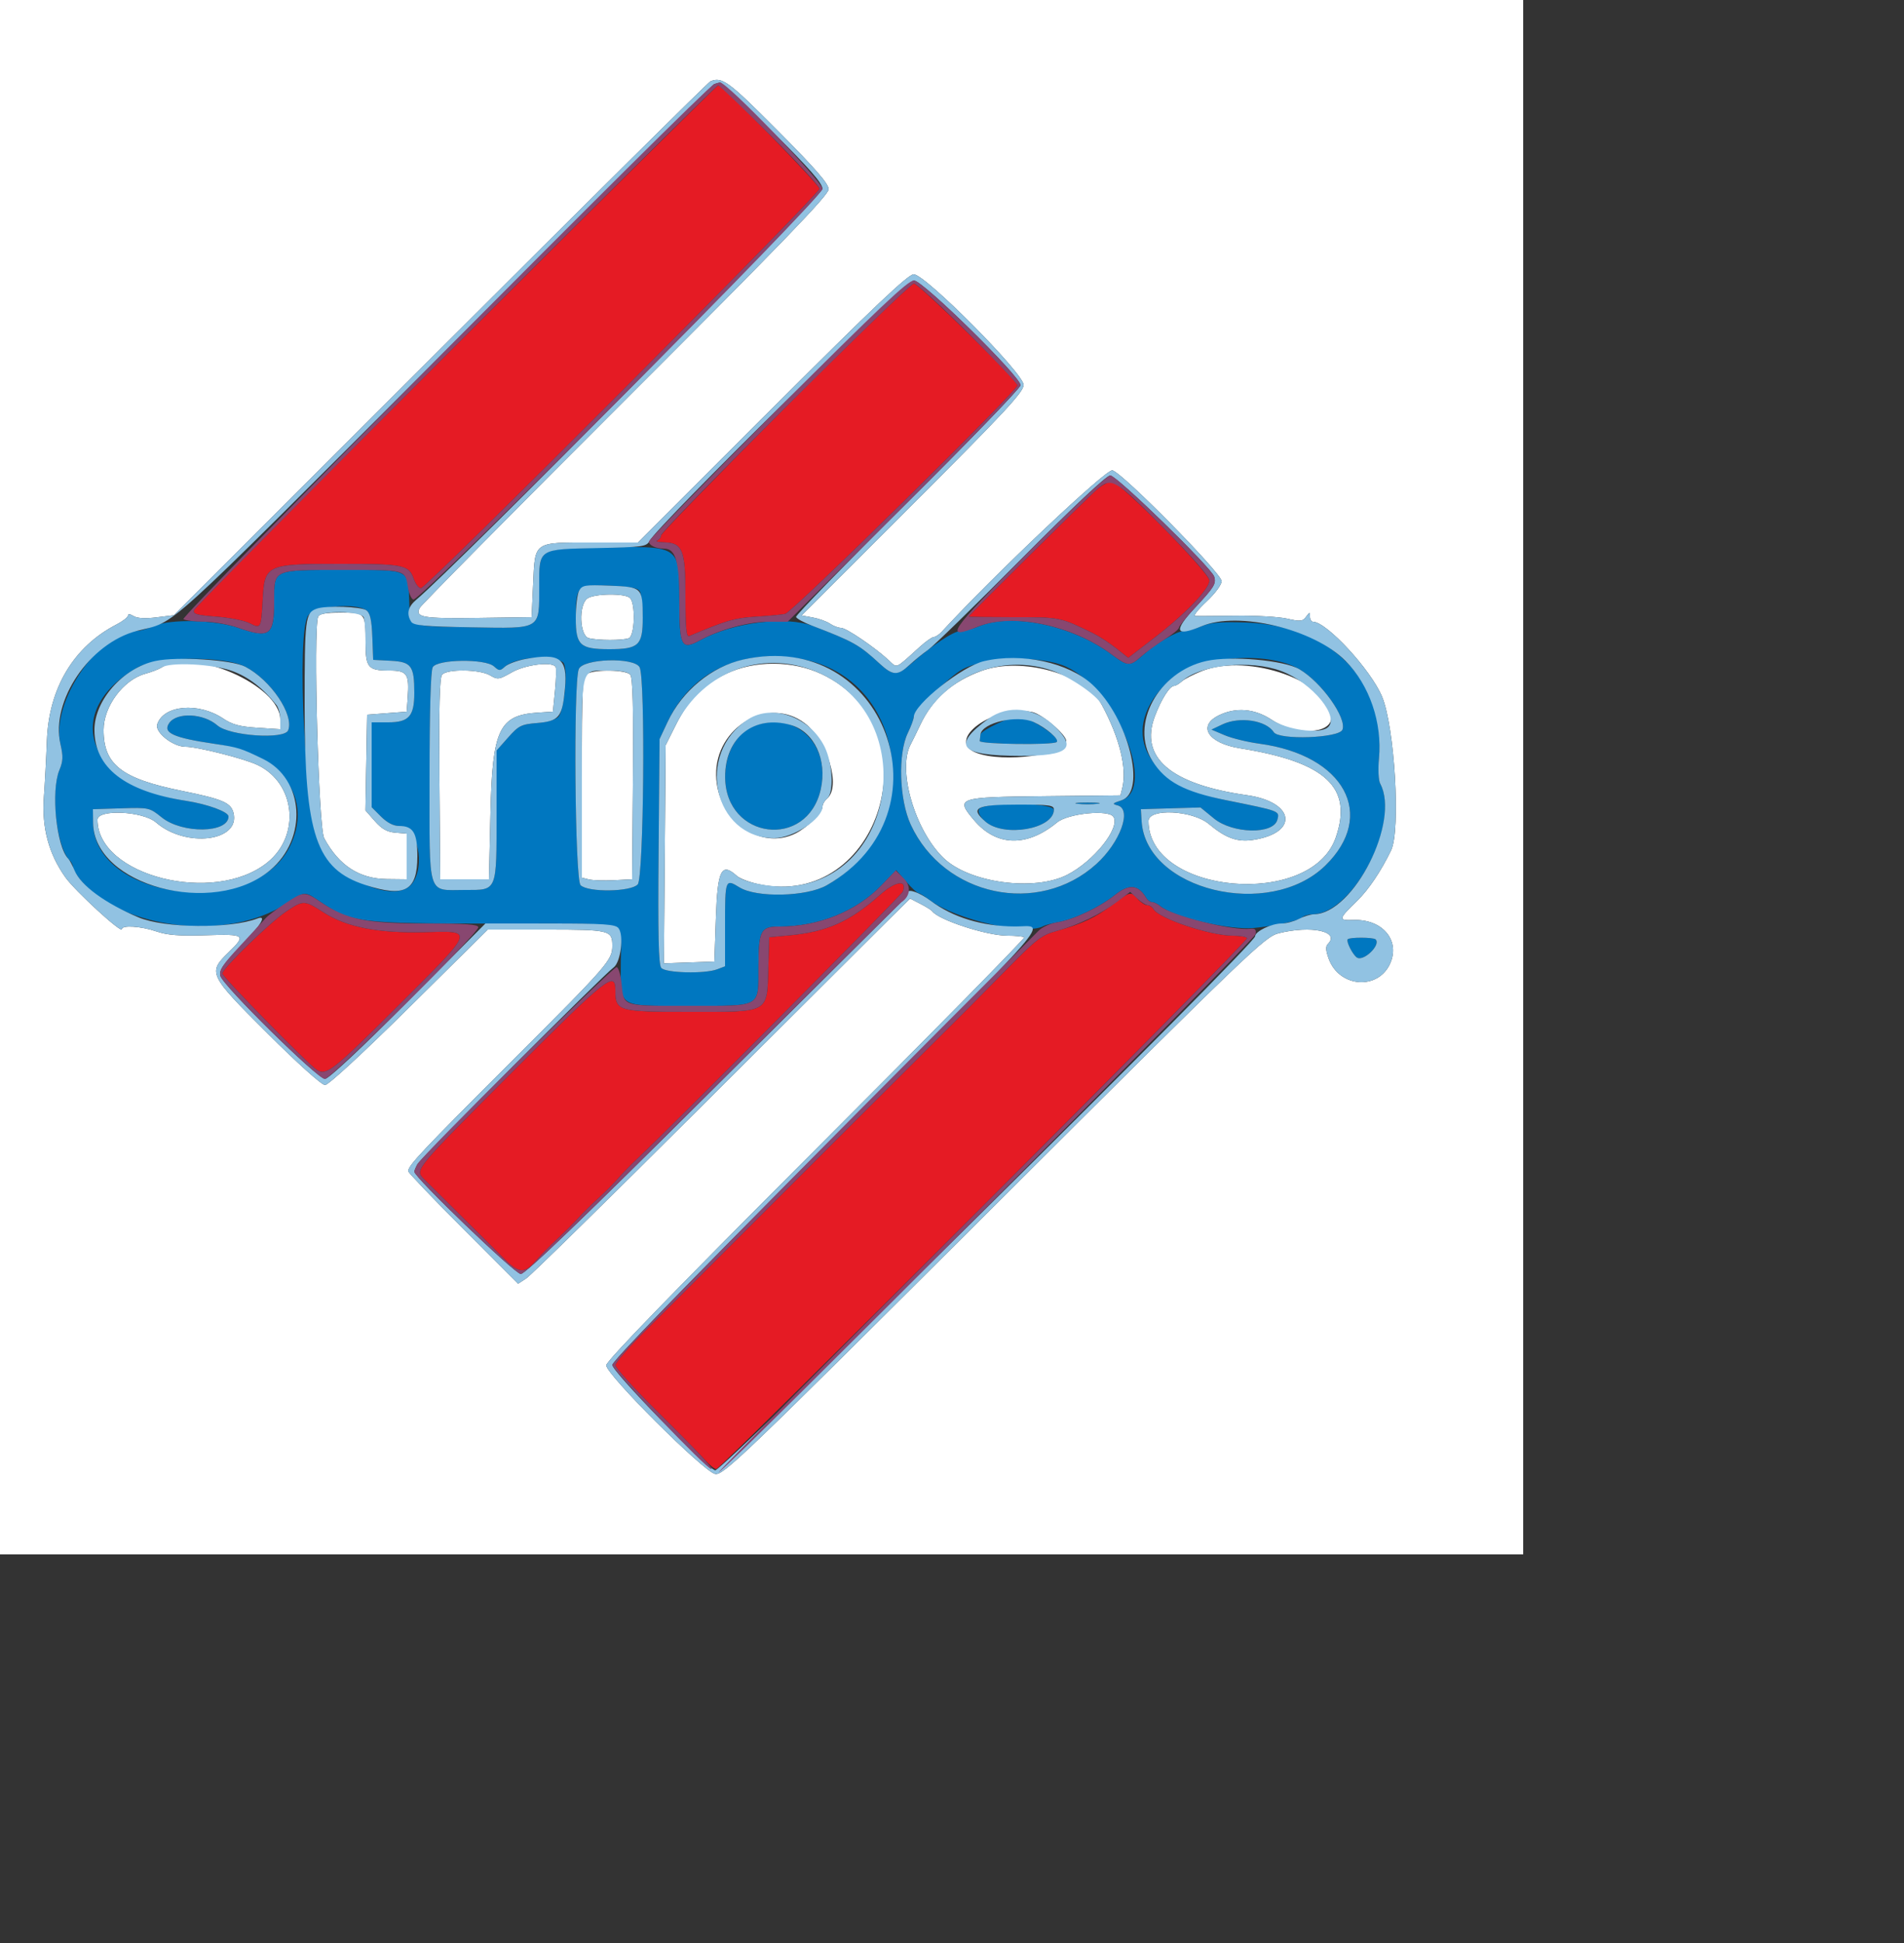 <svg id="svg" version="1.1" width="500" height="510" xmlns="http://www.w3.org/2000/svg" xmlns:xlink="http://www.w3.org/1999/xlink" style="display: block;"><rect width="100%" height="100%" fill="#333333" stroke="none"/><g id="svgg"><path id="path0" d="M0.000 204.000 L 0.000 408.000 200.000 408.000 L 400.000 408.000 400.000 204.000 L 400.000 0.000 200.000 0.000 L 0.000 0.000 0.000 204.000 M204.193 34.268 C 214.137 44.258,217.600 48.237,217.600 49.674 C 217.600 51.171,205.514 63.684,164.347 104.806 C 135.059 134.063,110.721 158.676,110.265 159.502 C 108.856 162.050,110.880 162.406,125.600 162.198 L 139.600 162.000 140.000 153.333 C 140.523 142.006,139.964 142.400,155.515 142.400 L 167.523 142.400 202.782 107.200 C 229.568 80.459,238.500 72.000,239.952 72.000 C 242.935 72.000,268.800 98.025,268.800 101.026 C 268.800 102.868,263.925 108.113,239.647 132.392 L 210.493 161.545 213.447 162.086 C 215.071 162.384,217.110 163.116,217.978 163.714 C 218.846 164.311,220.137 164.800,220.848 164.800 C 222.191 164.800,229.705 169.890,233.354 173.273 C 235.706 175.452,234.910 175.789,241.529 169.804 C 243.108 168.376,244.770 167.206,245.222 167.204 C 245.674 167.202,246.624 166.570,247.333 165.800 C 261.084 150.860,290.501 123.052,292.122 123.460 C 294.814 124.138,320.800 150.492,320.800 152.544 C 320.800 153.474,319.088 155.782,316.834 157.891 C 314.653 159.931,313.303 161.637,313.834 161.683 C 314.365 161.728,319.120 161.702,324.400 161.625 C 329.680 161.548,335.791 161.890,337.979 162.386 C 341.484 163.180,342.080 163.121,342.979 161.891 C 343.921 160.603,344.000 160.599,344.000 161.847 C 344.000 162.591,344.358 163.200,344.796 163.200 C 348.342 163.200,359.934 175.741,362.912 182.800 C 366.241 190.690,367.855 217.914,365.307 223.200 C 362.694 228.620,359.403 233.520,356.440 236.400 C 351.415 241.284,351.342 241.638,355.395 241.485 C 362.842 241.203,367.597 246.575,365.201 252.564 C 362.231 259.987,351.720 259.375,348.915 251.616 C 348.132 249.451,348.079 248.401,348.719 247.761 C 352.001 244.479,344.347 242.823,335.778 244.960 C 332.156 245.864,328.257 249.601,261.014 316.624 C 194.382 383.037,189.932 387.306,187.784 386.877 C 184.782 386.276,159.200 360.754,159.200 358.360 C 159.200 357.260,177.282 338.636,214.306 301.601 C 244.615 271.284,269.215 246.282,268.973 246.040 C 268.731 245.798,266.703 245.595,264.467 245.590 C 259.062 245.576,246.464 241.466,244.800 239.174 C 244.580 238.871,243.183 237.999,241.695 237.237 L 238.991 235.851 233.451 241.325 C 230.404 244.336,208.221 266.445,184.155 290.456 C 160.090 314.466,139.421 334.751,138.224 335.532 L 136.047 336.953 121.624 322.511 C 113.691 314.569,107.200 307.774,107.200 307.413 C 107.200 305.931,110.729 302.185,134.312 278.637 C 159.828 253.158,160.800 252.041,160.800 248.213 C 160.800 244.168,160.110 244.000,143.483 244.000 L 128.085 244.000 107.467 264.400 C 95.309 276.429,86.236 284.800,85.355 284.800 C 84.489 284.800,78.162 279.121,70.330 271.315 C 54.765 255.803,54.538 255.334,60.000 250.000 C 64.732 245.380,64.428 245.150,54.030 245.480 C 47.093 245.700,43.941 245.458,41.087 244.485 C 37.027 243.102,32.000 242.770,32.000 243.886 C 32.000 245.126,19.762 233.902,17.200 230.312 C 12.776 224.113,10.934 217.232,11.530 209.129 C 11.786 205.648,12.138 199.010,12.312 194.378 C 12.832 180.594,19.370 169.702,30.600 163.914 C 32.250 163.063,33.600 162.012,33.600 161.577 C 33.600 161.102,34.185 161.152,35.066 161.702 C 36.027 162.302,38.105 162.421,41.095 162.048 L 45.658 161.478 115.615 91.610 C 154.091 53.183,186.028 21.559,186.586 21.335 C 189.655 20.099,191.266 21.282,204.193 34.268 M154.200 157.114 C 151.902 158.858,152.210 166.855,154.600 167.496 C 156.945 168.124,163.516 168.136,165.135 167.514 C 166.690 166.917,166.935 158.455,165.440 156.960 C 164.150 155.670,155.954 155.782,154.200 157.114 M83.535 161.881 C 82.228 165.288,83.646 217.261,85.121 220.000 C 88.982 227.169,94.340 230.662,101.600 230.742 L 106.800 230.800 106.800 224.800 L 106.800 218.800 103.843 218.554 C 101.637 218.371,100.259 217.596,98.423 215.504 L 95.960 212.699 96.180 200.149 L 96.400 187.600 101.600 187.200 L 106.800 186.800 107.053 183.264 C 107.514 176.813,106.964 176.000,102.145 176.000 C 96.660 176.000,96.000 175.217,96.000 168.705 C 96.000 160.843,95.964 160.800,89.489 160.800 C 85.573 160.800,83.828 161.117,83.535 161.881 M42.400 175.212 C 41.740 175.646,39.831 176.379,38.158 176.842 C 32.369 178.445,27.200 185.406,27.200 191.600 C 27.200 200.712,31.912 204.376,47.755 207.585 C 58.426 209.746,60.626 210.681,61.302 213.342 C 63.212 220.864,48.813 222.657,40.972 215.873 C 37.526 212.892,25.600 212.334,25.600 215.154 C 25.600 229.925,56.262 237.642,70.217 226.384 C 78.983 219.312,77.614 205.592,67.666 200.808 C 64.167 199.126,51.822 196.000,48.676 196.000 C 45.423 196.000,40.627 192.206,41.280 190.149 C 42.896 185.058,52.134 184.237,58.618 188.608 C 60.973 190.196,62.950 190.727,67.618 191.027 L 73.600 191.410 73.600 188.871 C 73.600 179.890,50.606 169.824,42.400 175.212 M134.411 176.471 C 131.026 178.405,130.701 178.450,128.688 177.261 C 125.968 175.654,117.377 175.541,116.087 177.095 C 115.439 177.876,115.239 185.750,115.389 204.495 L 115.600 230.800 122.000 230.800 L 128.400 230.800 128.800 213.200 C 129.294 191.467,131.091 187.693,141.254 187.050 L 145.200 186.800 145.749 181.241 C 146.051 178.184,146.120 175.394,145.902 175.041 C 144.992 173.569,137.957 174.444,134.411 176.471 M190.665 176.870 C 184.496 179.850,180.837 183.576,177.446 190.329 L 174.800 195.600 174.571 224.233 L 174.342 252.866 180.971 252.633 L 187.600 252.400 188.000 240.800 C 188.431 228.298,189.462 226.255,193.499 229.908 C 194.250 230.589,196.790 231.558,199.143 232.062 C 231.285 238.956,245.703 191.082,215.748 176.929 C 208.111 173.321,198.061 173.297,190.665 176.870 M257.744 176.088 C 250.115 178.864,244.850 183.497,241.678 190.227 C 240.700 192.302,239.562 194.625,239.150 195.389 C 235.590 201.985,240.261 218.040,247.845 225.274 C 254.636 231.752,271.568 234.033,280.224 229.635 C 287.222 226.080,294.218 217.342,292.410 214.416 C 291.179 212.424,280.511 213.480,277.582 215.883 C 269.580 222.451,261.616 222.203,255.726 215.204 C 250.854 209.414,251.406 209.228,274.117 208.986 L 294.233 208.773 294.712 206.864 C 296.004 201.717,293.990 193.562,289.290 184.907 C 284.961 176.934,268.253 172.263,257.744 176.088 M315.600 176.141 C 313.400 177.008,311.032 178.231,310.337 178.859 C 309.642 179.487,308.742 180.011,308.337 180.025 C 307.160 180.065,304.991 183.479,303.276 187.993 C 299.162 198.820,307.391 205.881,327.431 208.719 C 340.069 210.509,341.167 218.647,329.015 220.470 C 324.909 221.085,321.901 219.994,317.444 216.270 C 313.126 212.662,301.600 212.101,301.600 215.499 C 301.600 234.723,344.269 238.532,350.762 219.888 C 355.359 206.687,348.216 200.021,325.600 196.406 C 317.294 195.079,314.384 190.607,320.000 187.801 C 324.478 185.564,329.469 185.965,333.930 188.920 C 340.243 193.102,349.600 192.754,349.600 188.338 C 349.600 178.997,328.004 171.250,315.600 176.141 M154.200 176.864 C 152.912 177.615,152.800 179.778,152.800 204.025 L 152.800 230.370 154.633 230.830 C 155.642 231.083,158.612 231.180,161.233 231.045 L 166.000 230.800 166.211 204.495 C 166.361 185.750,166.161 177.876,165.513 177.095 C 164.435 175.796,156.318 175.630,154.200 176.864 M271.068 186.894 C 273.645 187.409,280.000 192.825,280.000 194.505 C 280.000 198.122,263.496 200.298,256.432 197.612 C 247.967 194.394,260.967 184.873,271.068 186.894 M211.338 189.837 C 217.310 194.385,220.910 206.521,217.200 209.600 C 216.540 210.148,216.000 211.095,216.000 211.705 C 216.000 213.229,212.142 217.099,209.040 218.689 C 199.689 223.478,188.277 215.214,188.061 203.498 C 187.827 190.831,201.843 182.606,211.338 189.837 " stroke="none" fill="#ffffff" fill-rule="evenodd"></path><path id="path1" d="M119.765 90.600 C 82.201 128.110,51.257 159.379,51.002 160.087 C 50.608 161.176,51.507 161.448,56.858 161.861 C 60.335 162.129,64.271 162.913,65.604 163.602 C 68.514 165.107,68.577 164.989,68.992 157.292 C 69.481 148.241,70.006 148.000,89.297 148.000 C 106.063 148.000,107.380 148.271,108.674 151.983 C 109.138 153.312,109.985 154.395,110.558 154.390 C 112.014 154.375,215.200 50.995,215.200 49.551 C 215.200 48.427,189.698 22.400,188.597 22.400 C 188.304 22.400,157.330 53.090,119.765 90.600 M206.198 107.009 C 188.267 124.934,173.597 140.020,173.598 140.533 C 173.599 141.047,173.150 141.648,172.600 141.870 C 172.050 142.092,172.770 142.302,174.200 142.337 C 179.284 142.460,180.000 144.206,180.000 156.486 C 180.000 164.886,180.228 167.275,181.000 166.949 C 190.709 162.855,192.893 162.217,198.367 161.876 C 201.685 161.670,205.210 161.337,206.199 161.136 C 208.031 160.763,267.200 102.585,267.200 101.156 C 267.200 99.880,241.280 74.399,239.991 74.409 C 239.336 74.413,224.129 89.083,206.198 107.009 M288.213 128.344 C 285.986 130.218,254.400 161.505,254.400 161.837 C 254.400 161.927,259.710 162.000,266.200 162.000 C 278.478 162.000,278.408 161.986,287.139 166.259 C 288.646 166.997,291.319 168.740,293.080 170.133 L 296.283 172.666 303.141 167.399 C 311.347 161.098,317.592 154.609,317.597 152.380 C 317.601 150.287,294.070 126.400,292.005 126.400 C 291.190 126.400,289.483 127.275,288.213 128.344 M231.218 234.784 C 223.175 241.928,217.185 244.605,207.200 245.522 L 202.000 246.000 201.769 253.982 C 201.419 266.067,202.249 265.600,181.106 265.600 C 162.259 265.600,161.600 265.408,161.600 259.908 C 161.600 254.754,159.465 256.441,134.910 281.005 C 109.113 306.812,108.932 307.027,111.183 309.312 C 111.989 310.131,116.193 314.305,120.524 318.590 C 124.856 322.874,130.002 328.004,131.959 329.990 C 136.177 334.268,137.646 334.451,140.594 331.067 C 141.807 329.674,144.376 327.064,146.303 325.267 C 148.230 323.470,150.750 320.957,151.903 319.682 C 153.056 318.407,155.427 316.067,157.171 314.482 C 158.915 312.897,161.255 310.548,162.371 309.262 C 163.487 307.975,165.842 305.570,167.605 303.916 C 176.482 295.587,236.696 235.024,237.071 234.047 C 238.312 230.814,235.255 231.199,231.218 234.784 M292.191 237.458 C 287.599 240.883,284.078 242.537,277.549 244.334 C 273.531 245.439,272.245 246.425,264.349 254.451 C 259.537 259.342,255.173 263.761,254.652 264.272 C 251.865 267.001,192.834 325.937,186.232 332.582 C 181.960 336.882,174.670 344.148,170.032 348.729 C 165.394 353.310,161.601 357.630,161.601 358.329 C 161.602 359.028,166.372 364.313,172.201 370.074 C 178.031 375.835,183.793 381.685,185.006 383.074 C 186.220 384.463,187.611 385.600,188.098 385.600 C 189.355 385.600,327.981 247.016,327.501 246.240 C 327.284 245.888,325.596 245.600,323.750 245.600 C 317.846 245.600,304.401 241.128,302.960 238.685 C 302.608 238.088,301.854 237.600,301.284 237.600 C 300.714 237.600,299.596 236.880,298.800 236.000 C 296.909 233.911,296.959 233.900,292.191 237.458 M75.200 239.224 C 70.935 242.060,58.400 254.225,58.400 255.527 C 58.400 256.426,80.896 279.369,83.200 280.820 C 85.725 282.410,87.374 281.111,104.504 264.025 C 124.974 243.610,124.708 244.353,111.444 244.682 C 99.328 244.983,91.034 243.367,85.053 239.540 C 79.869 236.224,79.717 236.219,75.200 239.224 " stroke="none" fill="#e51b24" fill-rule="evenodd"></path><path id="path2" d="M156.438 143.771 C 141.328 144.117,141.600 143.930,141.600 153.946 C 141.600 165.383,142.265 164.979,123.977 164.661 C 106.771 164.363,107.737 164.753,107.472 157.983 C 107.127 149.187,107.987 149.600,90.029 149.600 C 71.527 149.600,72.000 149.387,72.000 157.710 C 72.000 166.809,70.866 167.666,62.603 164.807 C 56.481 162.689,44.876 162.411,40.502 164.278 C 38.799 165.005,36.873 165.600,36.223 165.600 C 26.074 165.600,13.314 184.221,15.872 195.301 C 16.623 198.557,16.573 199.794,15.595 202.136 C 13.190 207.891,14.833 222.353,18.284 225.804 C 18.788 226.308,19.200 227.160,19.200 227.699 C 19.200 228.237,20.106 229.754,21.213 231.069 C 32.130 244.044,59.960 247.225,75.070 237.226 C 80.226 233.814,79.874 233.830,84.294 236.812 C 92.216 242.159,94.381 242.426,129.652 242.419 C 166.436 242.412,163.043 241.388,163.033 252.490 C 163.022 264.770,161.825 264.000,180.940 264.000 C 200.196 264.000,199.138 264.595,199.175 253.747 C 199.207 244.203,199.731 243.200,204.681 243.200 C 214.969 243.200,224.844 239.222,231.440 232.421 L 235.339 228.400 237.955 231.400 C 239.393 233.050,240.825 234.400,241.138 234.400 C 241.451 234.400,242.853 235.264,244.253 236.320 C 251.011 241.413,269.606 245.637,274.000 243.076 C 274.440 242.820,276.136 242.369,277.769 242.075 C 282.159 241.283,288.716 238.158,292.787 234.917 C 296.538 231.931,298.918 232.164,301.040 235.726 C 301.392 236.317,302.083 236.800,302.577 236.800 C 303.070 236.800,304.042 237.275,304.737 237.856 C 308.171 240.726,322.954 244.189,329.200 243.587 C 334.753 243.052,341.034 241.686,341.893 240.827 C 342.348 240.372,343.638 239.988,344.760 239.974 C 355.413 239.839,367.843 215.771,362.457 205.706 C 361.989 204.832,361.847 201.995,362.124 199.035 C 364.011 178.831,349.591 164.162,327.090 163.394 C 320.663 163.175,317.848 163.409,315.592 164.352 C 313.949 165.038,311.903 165.600,311.045 165.600 C 309.134 165.600,303.741 168.747,300.092 171.992 C 296.703 175.005,296.227 174.993,291.915 171.786 C 281.670 164.168,265.723 160.787,257.077 164.400 C 255.497 165.060,253.367 165.600,252.343 165.600 C 250.480 165.600,244.832 169.324,239.326 174.181 C 235.647 177.427,234.507 177.430,231.006 174.200 C 225.662 169.270,224.040 168.351,213.600 164.349 C 206.415 161.594,192.543 163.336,183.766 168.095 C 178.927 170.719,178.403 169.709,178.382 157.702 C 178.356 142.881,178.948 143.256,156.438 143.771 M168.017 155.200 C 168.434 155.860,168.781 158.990,168.788 162.155 C 168.803 169.391,167.728 170.400,160.000 170.400 C 152.316 170.400,151.200 169.373,151.200 162.302 C 151.200 153.703,151.524 153.391,160.099 153.723 C 165.366 153.927,167.460 154.317,168.017 155.200 M96.222 160.200 C 97.210 160.944,97.607 162.736,97.775 167.200 L 98.000 173.200 102.635 173.441 C 108.032 173.722,108.800 174.772,108.800 181.874 C 108.800 187.997,107.380 189.600,101.955 189.600 L 97.600 189.600 97.600 200.738 L 97.600 211.877 100.062 214.338 C 101.659 215.936,103.324 216.800,104.804 216.800 C 109.639 216.800,111.911 227.369,108.090 232.088 C 103.986 237.156,89.380 231.230,84.213 222.400 C 80.244 215.616,77.613 165.715,81.000 161.445 C 82.870 159.087,93.581 158.211,96.222 160.200 M147.855 173.856 C 149.244 174.951,148.306 186.240,146.670 188.104 C 145.964 188.909,143.793 189.552,141.001 189.783 C 136.879 190.125,136.206 190.463,133.438 193.582 L 130.400 197.006 130.400 213.251 C 130.400 234.290,130.682 233.600,122.077 233.600 C 112.058 233.600,112.800 235.977,112.800 203.890 C 112.800 186.674,113.104 176.127,113.628 175.147 C 114.770 173.014,127.432 172.838,129.737 174.924 C 131.076 176.136,131.319 176.140,132.607 174.975 C 135.392 172.454,145.165 171.737,147.855 173.856 M210.308 172.940 C 238.648 177.971,243.178 217.514,217.116 232.365 C 211.822 235.382,198.685 235.695,194.182 232.912 C 190.465 230.616,190.400 230.789,190.400 242.953 L 190.400 253.640 188.348 254.420 C 185.080 255.662,174.767 255.406,173.645 254.054 C 172.937 253.201,172.758 245.359,172.947 223.454 L 173.200 194.000 175.323 189.471 C 181.482 176.334,194.576 170.147,210.308 172.940 M64.400 174.995 C 71.126 178.512,77.254 187.579,75.679 191.684 C 74.724 194.171,60.234 193.171,57.078 190.400 C 53.473 187.235,46.471 186.887,44.450 189.771 C 42.644 192.350,45.448 193.636,56.400 195.252 C 74.032 197.853,82.526 209.608,76.007 222.386 C 66.319 241.376,24.715 236.223,24.448 216.000 L 24.400 212.400 31.809 212.170 C 39.128 211.943,39.259 211.972,42.477 214.558 C 47.869 218.891,60.000 218.714,60.000 214.302 C 60.000 213.086,54.538 211.082,48.800 210.194 C 22.963 206.192,15.860 186.804,36.000 175.253 C 41.199 172.271,58.884 172.110,64.400 174.995 M280.000 175.010 C 293.112 181.037,303.857 207.048,294.487 210.077 C 292.106 210.846,291.984 211.009,293.487 211.402 C 297.343 212.411,294.176 221.125,287.889 226.805 C 272.684 240.542,247.880 235.280,239.175 216.472 C 236.146 209.929,235.758 197.869,238.400 192.400 C 239.250 190.640,239.958 188.719,239.973 188.130 C 240.011 186.614,249.543 177.357,252.843 175.633 C 259.158 172.332,273.459 172.004,280.000 175.010 M341.218 175.653 C 347.019 179.053,353.719 188.450,352.538 191.530 C 351.686 193.748,335.871 194.316,334.488 192.177 C 332.465 189.051,325.511 188.008,320.991 190.153 L 318.140 191.506 321.596 192.974 C 323.497 193.781,327.606 194.785,330.726 195.204 C 353.071 198.209,361.604 213.985,348.031 227.200 C 333.298 241.545,300.883 233.676,299.786 215.488 L 299.600 212.400 307.430 212.171 L 315.259 211.941 318.791 214.836 C 323.705 218.862,334.417 219.080,335.439 215.174 C 336.049 212.839,336.248 212.915,322.000 210.038 C 300.257 205.648,293.435 191.275,307.082 178.605 C 313.902 172.274,332.681 170.650,341.218 175.653 M167.972 175.147 C 169.518 178.037,169.063 230.384,167.476 232.137 C 165.683 234.119,154.388 234.274,152.457 232.343 C 150.975 230.861,150.542 179.434,151.980 175.652 C 153.044 172.855,166.517 172.430,167.972 175.147 M261.800 189.971 C 259.490 191.046,257.546 192.303,257.480 192.763 C 257.414 193.223,257.324 194.002,257.280 194.494 C 257.203 195.357,276.653 195.614,277.505 194.761 C 278.691 193.576,270.032 187.985,267.044 188.008 C 266.470 188.012,264.110 188.896,261.800 189.971 M198.784 190.280 C 193.736 191.904,190.388 197.396,190.425 203.988 C 190.518 220.346,211.954 223.076,215.533 207.186 C 218.127 195.670,209.401 186.862,198.784 190.280 M283.000 210.979 C 284.430 211.156,286.770 211.156,288.200 210.979 C 289.630 210.801,288.460 210.656,285.600 210.656 C 282.740 210.656,281.570 210.801,283.000 210.979 M257.060 212.476 C 256.748 213.291,257.380 214.447,258.810 215.676 C 263.661 219.845,276.597 217.628,276.756 212.600 C 276.820 210.576,257.835 210.456,257.060 212.476 M353.896 246.567 C 353.513 247.188,355.186 250.498,356.289 251.302 C 357.981 252.536,362.703 248.036,361.245 246.578 C 360.653 245.986,354.261 245.977,353.896 246.567 " stroke="none" fill="#0077c0" fill-rule="evenodd"></path><path id="path3" d="M186.586 21.335 C 186.028 21.559,154.091 53.183,115.615 91.610 L 45.658 161.478 41.095 162.048 C 38.105 162.421,36.027 162.302,35.066 161.702 C 34.185 161.152,33.600 161.102,33.600 161.577 C 33.600 162.012,32.250 163.063,30.600 163.914 C 19.370 169.702,12.832 180.594,12.312 194.378 C 12.138 199.010,11.786 205.648,11.530 209.129 C 10.934 217.232,12.776 224.113,17.200 230.312 C 19.762 233.902,32.000 245.126,32.000 243.886 C 32.000 242.770,37.027 243.102,41.087 244.485 C 43.941 245.458,47.093 245.700,54.030 245.480 C 64.428 245.150,64.732 245.380,60.000 250.000 C 54.538 255.334,54.765 255.803,70.330 271.315 C 78.162 279.121,84.489 284.800,85.355 284.800 C 86.236 284.800,95.309 276.429,107.467 264.400 L 128.085 244.000 143.483 244.000 C 160.110 244.000,160.800 244.168,160.800 248.213 C 160.800 252.041,159.828 253.158,134.312 278.637 C 110.729 302.185,107.200 305.931,107.200 307.413 C 107.200 307.774,113.691 314.569,121.624 322.511 L 136.047 336.953 138.224 335.532 C 139.421 334.751,160.090 314.466,184.155 290.456 C 208.221 266.445,230.404 244.336,233.451 241.325 L 238.991 235.851 241.695 237.237 C 243.183 237.999,244.580 238.871,244.800 239.174 C 246.464 241.466,259.062 245.576,264.467 245.590 C 266.703 245.595,268.731 245.798,268.973 246.040 C 269.215 246.282,244.615 271.284,214.306 301.601 C 177.282 338.636,159.200 357.260,159.200 358.360 C 159.200 360.754,184.782 386.276,187.784 386.877 C 189.932 387.306,194.382 383.037,261.014 316.624 C 328.257 249.601,332.156 245.864,335.778 244.960 C 344.347 242.823,352.001 244.479,348.719 247.761 C 348.079 248.401,348.132 249.451,348.915 251.616 C 351.720 259.375,362.231 259.987,365.201 252.564 C 367.597 246.575,362.842 241.203,355.395 241.485 C 351.342 241.638,351.415 241.284,356.440 236.400 C 359.403 233.520,362.694 228.620,365.307 223.200 C 367.855 217.914,366.241 190.690,362.912 182.800 C 359.934 175.741,348.342 163.200,344.796 163.200 C 344.358 163.200,344.000 162.591,344.000 161.847 C 344.000 160.599,343.921 160.603,342.979 161.891 C 342.080 163.121,341.484 163.180,337.979 162.386 C 335.791 161.890,329.680 161.548,324.400 161.625 C 319.120 161.702,314.365 161.728,313.834 161.683 C 313.303 161.637,314.653 159.931,316.834 157.891 C 319.088 155.782,320.800 153.474,320.800 152.544 C 320.800 150.492,294.814 124.138,292.122 123.460 C 290.501 123.052,261.084 150.860,247.333 165.800 C 246.624 166.570,245.674 167.202,245.222 167.204 C 244.770 167.206,243.108 168.376,241.529 169.804 C 234.910 175.789,235.706 175.452,233.354 173.273 C 229.705 169.890,222.191 164.800,220.848 164.800 C 220.137 164.800,218.846 164.311,217.978 163.714 C 217.110 163.116,215.071 162.384,213.447 162.086 L 210.493 161.545 239.647 132.392 C 263.925 108.113,268.800 102.868,268.800 101.026 C 268.800 98.025,242.935 72.000,239.952 72.000 C 238.500 72.000,229.568 80.459,202.782 107.200 L 167.523 142.400 155.515 142.400 C 139.964 142.400,140.523 142.006,140.000 153.333 L 139.600 162.000 125.600 162.198 C 110.880 162.406,108.856 162.050,110.265 159.502 C 110.721 158.676,135.059 134.063,164.347 104.806 C 205.514 63.684,217.600 51.171,217.600 49.674 C 217.600 48.237,214.137 44.258,204.193 34.268 C 191.266 21.282,189.655 20.099,186.586 21.335 M202.889 34.600 C 212.672 44.326,215.970 48.097,215.983 49.573 C 215.998 51.281,119.180 149.175,109.347 157.395 C 107.121 159.255,106.679 161.136,107.982 163.200 C 108.602 164.182,111.493 164.447,123.881 164.661 C 142.280 164.978,141.600 165.389,141.600 153.946 C 141.600 143.923,141.202 144.182,157.058 143.858 C 168.761 143.619,169.779 143.479,170.553 142.000 C 172.653 137.988,238.017 73.619,240.000 73.610 C 242.296 73.600,268.000 98.851,268.000 101.118 C 268.000 101.822,254.677 115.619,238.393 131.779 C 222.110 147.939,208.904 161.512,209.048 161.943 C 209.191 162.373,211.084 163.404,213.254 164.235 C 224.119 168.390,225.626 169.236,231.006 174.200 C 234.445 177.373,235.708 177.433,238.800 174.571 C 240.120 173.349,242.349 171.541,243.754 170.553 C 245.158 169.565,256.138 158.865,268.154 146.774 C 281.745 133.098,290.583 124.793,291.544 124.796 C 293.236 124.800,318.094 148.976,318.848 151.350 C 319.431 153.189,318.849 154.135,313.800 159.547 C 308.044 165.716,308.622 167.264,315.592 164.352 C 325.232 160.324,345.126 165.137,353.360 173.489 C 359.640 179.860,363.000 189.653,362.124 199.035 C 361.847 201.995,361.989 204.832,362.457 205.706 C 367.738 215.575,355.453 239.818,345.091 239.974 C 344.152 239.988,342.352 240.538,341.091 241.195 C 339.831 241.852,337.792 242.392,336.560 242.395 C 333.890 242.401,329.600 244.469,329.600 245.751 C 329.600 247.854,189.414 386.449,187.804 385.938 C 185.278 385.136,160.800 360.059,160.800 358.273 C 160.800 357.251,180.145 337.323,215.673 301.747 C 279.208 238.126,274.787 243.210,266.600 243.180 C 257.930 243.149,250.211 240.804,244.400 236.435 C 241.539 234.284,238.400 233.161,238.400 234.289 C 238.400 234.727,237.902 235.561,237.294 236.143 C 236.685 236.724,214.205 259.070,187.338 285.800 C 152.893 320.070,137.979 334.400,136.757 334.400 C 135.236 334.400,108.800 309.004,108.800 307.543 C 108.800 307.296,109.157 306.428,109.593 305.612 C 110.448 304.015,158.603 255.738,161.113 253.962 C 163.009 252.620,163.907 245.415,162.403 243.604 C 161.571 242.601,158.569 242.400,144.436 242.400 L 127.468 242.400 107.169 262.800 C 94.731 275.300,86.276 283.200,85.338 283.200 C 83.406 283.200,58.533 258.706,57.879 256.160 C 57.495 254.665,58.473 253.220,63.103 248.446 C 68.534 242.845,70.219 240.084,67.592 241.092 C 60.501 243.813,43.160 243.653,36.400 240.803 C 27.590 237.090,21.234 232.430,19.574 228.468 C 19.006 227.110,18.270 225.731,17.940 225.402 C 14.799 222.282,13.318 207.586,15.595 202.136 C 16.573 199.794,16.623 198.557,15.872 195.301 C 13.262 183.995,23.510 168.834,35.948 165.600 C 46.739 162.794,40.652 168.314,116.428 92.612 C 155.055 54.021,187.052 22.285,187.530 22.086 C 188.009 21.888,188.718 21.698,189.107 21.663 C 189.495 21.628,195.697 27.450,202.889 34.600 M152.069 155.070 C 151.591 155.964,151.200 159.218,151.200 162.302 C 151.200 169.373,152.316 170.400,160.000 170.400 C 167.728 170.400,168.803 169.391,168.788 162.155 C 168.771 154.199,168.620 154.053,160.099 153.723 C 153.568 153.470,152.862 153.589,152.069 155.070 M165.440 156.960 C 166.935 158.455,166.690 166.917,165.135 167.514 C 163.516 168.136,156.945 168.124,154.600 167.496 C 152.210 166.855,151.902 158.858,154.200 157.114 C 155.954 155.782,164.150 155.670,165.440 156.960 M83.200 159.755 C 80.159 160.842,80.000 162.115,80.000 185.395 C 80.000 219.217,83.028 228.117,95.958 232.297 C 106.343 235.654,109.600 233.857,109.600 224.769 C 109.600 218.601,108.516 216.800,104.804 216.800 C 103.324 216.800,101.659 215.936,100.062 214.338 L 97.600 211.877 97.600 200.738 L 97.600 189.600 101.955 189.600 C 107.380 189.600,108.800 187.997,108.800 181.874 C 108.800 174.772,108.032 173.722,102.635 173.441 L 98.000 173.200 97.775 167.200 C 97.607 162.736,97.210 160.944,96.222 160.200 C 94.909 159.211,85.610 158.894,83.200 159.755 M95.514 162.065 C 95.781 162.761,96.000 165.749,96.000 168.705 C 96.000 175.217,96.660 176.000,102.145 176.000 C 106.964 176.000,107.514 176.813,107.053 183.264 L 106.800 186.800 101.600 187.200 L 96.400 187.600 96.180 200.149 L 95.960 212.699 98.423 215.504 C 100.259 217.596,101.637 218.371,103.843 218.554 L 106.800 218.800 106.800 224.800 L 106.800 230.800 101.600 230.742 C 94.340 230.662,88.982 227.169,85.121 220.000 C 83.646 217.261,82.228 165.288,83.535 161.881 C 84.176 160.211,94.866 160.375,95.514 162.065 M138.007 172.972 C 135.810 173.373,133.380 174.275,132.607 174.975 C 131.319 176.140,131.076 176.136,129.737 174.924 C 127.432 172.838,114.770 173.014,113.628 175.147 C 113.104 176.127,112.800 186.674,112.800 203.890 C 112.800 235.977,112.058 233.600,122.077 233.600 C 130.682 233.600,130.400 234.290,130.400 213.251 L 130.400 197.006 133.438 193.582 C 136.206 190.463,136.879 190.125,141.001 189.783 C 146.822 189.301,147.684 188.243,148.362 180.743 C 149.081 172.789,147.108 171.308,138.007 172.972 M195.200 173.110 C 186.907 174.949,179.130 181.350,175.323 189.471 L 173.200 194.000 172.947 223.454 C 172.758 245.359,172.937 253.201,173.645 254.054 C 174.767 255.406,185.080 255.662,188.348 254.420 L 190.400 253.640 190.400 242.953 C 190.400 230.789,190.465 230.616,194.182 232.912 C 198.685 235.695,211.822 235.382,217.116 232.365 C 250.331 213.437,232.368 164.868,195.200 173.110 M40.800 173.498 C 32.271 175.350,24.800 183.803,24.800 191.600 C 24.800 201.504,32.822 207.719,48.800 210.194 C 54.538 211.082,60.000 213.086,60.000 214.302 C 60.000 218.714,47.869 218.891,42.477 214.558 C 39.259 211.972,39.128 211.943,31.809 212.170 L 24.400 212.400 24.448 216.000 C 24.665 232.463,56.038 240.869,70.901 228.446 C 80.893 220.093,79.934 204.512,69.101 199.226 C 63.327 196.409,62.512 196.154,56.400 195.252 C 45.448 193.636,42.644 192.350,44.450 189.771 C 46.471 186.887,53.473 187.235,57.078 190.400 C 60.234 193.171,74.724 194.171,75.679 191.684 C 77.254 187.579,71.126 178.512,64.400 174.995 C 60.924 173.177,46.494 172.262,40.800 173.498 M258.400 173.539 C 252.677 174.873,240.056 184.867,239.973 188.130 C 239.958 188.719,239.250 190.640,238.400 192.400 C 235.758 197.869,236.146 209.929,239.175 216.472 C 247.880 235.280,272.684 240.542,287.889 226.805 C 294.176 221.125,297.343 212.411,293.487 211.402 C 291.984 211.009,292.106 210.846,294.487 210.077 C 301.222 207.900,296.381 188.516,286.908 179.733 C 280.621 173.903,268.310 171.228,258.400 173.539 M316.800 173.494 C 304.134 176.299,296.616 190.205,302.622 199.719 C 306.102 205.231,310.933 207.804,322.000 210.038 C 336.248 212.915,336.049 212.839,335.439 215.174 C 334.417 219.080,323.705 218.862,318.791 214.836 L 315.259 211.941 307.430 212.171 L 299.600 212.400 299.786 215.488 C 300.883 233.676,333.298 241.545,348.031 227.200 C 361.604 213.985,353.071 198.209,330.726 195.204 C 327.606 194.785,323.497 193.781,321.596 192.974 L 318.140 191.506 320.991 190.153 C 325.511 188.008,332.465 189.051,334.488 192.177 C 335.871 194.316,351.686 193.748,352.538 191.530 C 353.719 188.450,347.019 179.053,341.218 175.653 C 337.197 173.296,323.257 172.064,316.800 173.494 M151.980 175.652 C 150.542 179.434,150.975 230.861,152.457 232.343 C 154.388 234.274,165.683 234.119,167.476 232.137 C 169.063 230.384,169.518 178.037,167.972 175.147 C 166.517 172.430,153.044 172.855,151.980 175.652 M60.992 176.134 C 65.251 177.687,69.036 180.603,72.600 185.077 C 73.150 185.768,73.600 187.475,73.600 188.871 L 73.600 191.410 67.618 191.027 C 62.950 190.727,60.973 190.196,58.618 188.608 C 52.134 184.237,42.896 185.058,41.280 190.149 C 40.627 192.206,45.423 196.000,48.676 196.000 C 51.822 196.000,64.167 199.126,67.666 200.808 C 77.614 205.592,78.983 219.312,70.217 226.384 C 56.262 237.642,25.600 229.925,25.600 215.154 C 25.600 212.334,37.526 212.892,40.972 215.873 C 48.813 222.657,63.212 220.864,61.302 213.342 C 60.626 210.681,58.426 209.746,47.755 207.585 C 31.912 204.376,27.200 200.712,27.200 191.600 C 27.200 185.406,32.369 178.445,38.158 176.842 C 39.831 176.379,41.740 175.646,42.400 175.212 C 44.683 173.714,55.876 174.269,60.992 176.134 M145.902 175.041 C 146.120 175.394,146.051 178.184,145.749 181.241 L 145.200 186.800 141.254 187.050 C 131.091 187.693,129.294 191.467,128.800 213.200 L 128.400 230.800 122.000 230.800 L 115.600 230.800 115.389 204.495 C 115.239 185.750,115.439 177.876,116.087 177.095 C 117.377 175.541,125.968 175.654,128.688 177.261 C 130.701 178.450,131.026 178.405,134.411 176.471 C 137.957 174.444,144.992 173.569,145.902 175.041 M215.748 176.929 C 241.388 189.043,235.286 230.337,207.515 232.640 C 202.637 233.045,195.407 231.636,193.499 229.908 C 189.462 226.255,188.431 228.298,188.000 240.800 L 187.600 252.400 180.971 252.633 L 174.342 252.866 174.571 224.233 L 174.800 195.600 177.446 190.329 C 184.763 175.756,201.139 170.027,215.748 176.929 M276.377 176.060 C 281.073 177.710,287.935 182.412,289.290 184.907 C 293.990 193.562,296.004 201.717,294.712 206.864 L 294.233 208.773 274.117 208.986 C 251.406 209.228,250.854 209.414,255.726 215.204 C 261.616 222.203,269.580 222.451,277.582 215.883 C 280.511 213.480,291.179 212.424,292.410 214.416 C 294.218 217.342,287.222 226.080,280.224 229.635 C 271.568 234.033,254.636 231.752,247.845 225.274 C 240.261 218.040,235.590 201.985,239.150 195.389 C 239.562 194.625,240.700 192.302,241.678 190.227 C 247.632 177.597,262.953 171.341,276.377 176.060 M336.529 176.168 C 344.684 179.255,352.054 188.299,348.600 190.980 C 346.324 192.746,337.926 191.567,333.930 188.920 C 329.469 185.965,324.478 185.564,320.000 187.801 C 314.384 190.607,317.294 195.079,325.600 196.406 C 348.216 200.021,355.359 206.687,350.762 219.888 C 344.269 238.532,301.600 234.723,301.600 215.499 C 301.600 212.101,313.126 212.662,317.444 216.270 C 321.901 219.994,324.909 221.085,329.015 220.470 C 341.167 218.647,340.069 210.509,327.431 208.719 C 307.391 205.881,299.162 198.820,303.276 187.993 C 304.991 183.479,307.160 180.065,308.337 180.025 C 308.742 180.011,309.642 179.487,310.337 178.859 C 315.228 174.440,328.391 173.088,336.529 176.168 M165.513 177.095 C 166.161 177.876,166.361 185.750,166.211 204.495 L 166.000 230.800 161.233 231.045 C 158.612 231.180,155.642 231.083,154.633 230.830 L 152.800 230.370 152.800 204.025 C 152.800 173.976,152.255 176.067,160.102 176.024 C 162.963 176.009,164.936 176.399,165.513 177.095 M259.520 188.683 C 249.766 195.820,251.999 198.400,267.928 198.400 C 280.739 198.400,282.989 196.379,276.768 190.462 C 271.709 185.649,264.660 184.922,259.520 188.683 M196.471 188.805 C 182.464 197.759,187.359 220.000,203.337 220.000 C 208.274 220.000,216.000 214.939,216.000 211.705 C 216.000 211.095,216.540 210.148,217.200 209.600 C 219.053 208.063,218.686 200.373,216.553 196.037 C 212.695 188.193,202.930 184.677,196.471 188.805 M271.464 189.538 C 274.732 191.027,278.222 194.044,277.505 194.761 C 276.653 195.614,257.203 195.357,257.280 194.494 C 257.324 194.002,257.414 193.223,257.480 192.763 C 257.922 189.680,267.118 187.558,271.464 189.538 M207.658 190.302 C 213.845 192.076,217.278 199.437,215.533 207.186 C 211.954 223.076,190.518 220.346,190.425 203.988 C 190.366 193.604,198.009 187.534,207.658 190.302 M288.200 210.979 C 286.770 211.156,284.430 211.156,283.000 210.979 C 281.570 210.801,282.740 210.656,285.600 210.656 C 288.460 210.656,289.630 210.801,288.200 210.979 M276.756 212.600 C 276.597 217.628,263.661 219.845,258.810 215.676 C 254.624 212.080,256.268 211.200,267.175 211.200 C 275.825 211.200,276.796 211.342,276.756 212.600 M361.245 246.578 C 362.703 248.036,357.981 252.536,356.289 251.302 C 355.186 250.498,353.513 247.188,353.896 246.567 C 354.261 245.977,360.653 245.986,361.245 246.578 " stroke="none" fill="#91c2e2" fill-rule="evenodd"></path><path id="path4" d="M187.532 22.086 C 184.919 23.168,47.213 161.915,48.157 162.514 C 48.731 162.878,51.192 163.181,53.628 163.188 C 56.063 163.194,60.104 163.920,62.608 164.800 C 70.829 167.690,72.000 166.806,72.000 157.710 C 72.000 149.388,71.529 149.600,90.010 149.600 C 106.813 149.600,106.372 149.479,107.157 154.307 C 107.404 155.826,108.033 157.211,108.555 157.385 C 110.271 157.957,216.003 51.854,215.983 49.580 C 215.966 47.623,190.826 21.509,189.107 21.663 C 188.718 21.698,188.009 21.888,187.532 22.086 M202.165 35.388 C 209.334 42.532,215.200 48.905,215.200 49.551 C 215.200 50.995,112.014 154.375,110.558 154.390 C 109.985 154.395,109.138 153.312,108.674 151.983 C 107.380 148.271,106.063 148.000,89.297 148.000 C 70.006 148.000,69.481 148.241,68.992 157.292 C 68.577 164.989,68.514 165.107,65.604 163.602 C 64.271 162.913,60.335 162.129,56.858 161.861 C 51.507 161.448,50.608 161.176,51.002 160.087 C 51.502 158.700,187.712 22.400,188.597 22.400 C 188.890 22.400,194.995 28.245,202.165 35.388 M204.200 107.434 C 185.610 126.035,170.400 141.654,170.400 142.142 C 170.400 143.146,172.227 144.000,174.373 144.000 C 177.440 144.000,178.400 147.309,178.400 157.874 C 178.400 169.695,178.935 170.715,183.766 168.095 C 189.057 165.227,196.518 163.200,201.790 163.200 L 206.831 163.200 237.415 132.775 C 254.237 116.041,268.000 101.785,268.000 101.094 C 268.000 98.846,242.282 73.600,240.000 73.607 C 238.435 73.612,230.654 80.964,204.200 107.434 M254.191 87.391 C 261.346 94.536,267.200 100.730,267.200 101.156 C 267.200 102.585,208.031 160.763,206.199 161.136 C 205.210 161.337,201.685 161.670,198.367 161.876 C 192.893 162.217,190.709 162.855,181.000 166.949 C 180.228 167.275,180.000 164.886,180.000 156.486 C 180.000 144.206,179.284 142.460,174.200 142.337 C 172.770 142.302,172.050 142.092,172.600 141.870 C 173.150 141.648,173.599 141.047,173.598 140.533 C 173.595 139.155,238.594 74.419,239.991 74.409 C 240.646 74.404,247.036 80.246,254.191 87.391 M270.047 144.947 C 249.064 166.035,247.626 168.164,256.875 164.463 C 265.960 160.828,281.564 164.090,291.915 171.786 C 296.154 174.939,296.704 174.977,299.676 172.328 C 300.954 171.189,303.710 169.178,305.800 167.860 C 307.890 166.541,309.600 165.145,309.600 164.756 C 309.600 164.367,311.490 162.023,313.800 159.547 C 318.849 154.135,319.431 153.189,318.848 151.350 C 318.111 149.029,293.238 124.800,291.591 124.800 C 290.700 124.800,281.989 132.947,270.047 144.947 M305.543 138.580 C 313.125 146.239,317.599 151.361,317.597 152.380 C 317.592 154.609,311.347 161.098,303.141 167.399 L 296.283 172.666 293.080 170.133 C 291.319 168.740,288.646 166.997,287.139 166.259 C 278.408 161.986,278.478 162.000,266.200 162.000 C 259.710 162.000,254.400 161.927,254.400 161.837 C 254.400 161.505,285.986 130.218,288.213 128.344 C 291.947 125.201,292.797 125.703,305.543 138.580 M231.384 232.454 C 224.870 239.212,214.960 243.200,204.681 243.200 C 199.731 243.200,199.207 244.203,199.175 253.747 C 199.138 264.594,200.193 264.000,180.959 264.000 C 163.037 264.000,163.868 264.278,163.214 258.063 C 162.986 255.898,162.420 254.002,161.956 253.849 C 161.056 253.552,110.945 303.086,109.598 305.604 C 109.159 306.424,108.800 307.296,108.800 307.543 C 108.800 309.004,135.236 334.400,136.757 334.400 C 137.979 334.400,152.849 320.100,187.237 285.852 C 214.048 259.151,236.294 237.101,236.672 236.852 C 239.088 235.265,239.352 232.588,237.296 230.532 L 235.229 228.465 231.384 232.454 M237.071 234.047 C 236.696 235.024,176.482 295.587,167.605 303.916 C 165.842 305.570,163.487 307.975,162.371 309.262 C 161.255 310.548,158.915 312.897,157.171 314.482 C 155.427 316.067,153.056 318.407,151.903 319.682 C 150.750 320.957,148.230 323.470,146.303 325.267 C 144.376 327.064,141.807 329.674,140.594 331.067 C 137.646 334.451,136.177 334.268,131.959 329.990 C 130.002 328.004,124.856 322.874,120.524 318.590 C 116.193 314.305,111.989 310.131,111.183 309.312 C 108.932 307.027,109.113 306.812,134.910 281.005 C 159.465 256.441,161.600 254.754,161.600 259.908 C 161.600 265.408,162.259 265.600,181.106 265.600 C 202.249 265.600,201.419 266.067,201.769 253.982 L 202.000 246.000 207.200 245.522 C 217.185 244.605,223.175 241.928,231.218 234.784 C 235.255 231.199,238.312 230.814,237.071 234.047 M292.787 234.917 C 288.617 238.236,281.870 241.410,277.496 242.109 C 275.813 242.379,273.670 243.364,272.734 244.299 C 204.302 312.688,160.800 356.983,160.800 358.274 C 160.800 359.625,185.521 385.600,186.806 385.600 C 187.557 385.600,182.867 380.614,172.201 370.074 C 166.372 364.313,161.602 359.028,161.601 358.329 C 161.601 357.630,165.394 353.310,170.032 348.729 C 174.670 344.148,181.960 336.882,186.232 332.582 C 192.834 325.937,251.865 267.001,254.652 264.272 C 255.173 263.761,259.537 259.342,264.349 254.451 C 272.266 246.403,273.520 245.443,277.549 244.350 C 283.144 242.831,289.012 239.992,293.398 236.682 L 296.796 234.117 298.649 235.859 C 299.669 236.816,300.912 237.600,301.412 237.600 C 301.912 237.600,302.608 238.088,302.960 238.685 C 304.401 241.128,317.846 245.600,323.750 245.600 C 325.596 245.600,327.284 245.889,327.502 246.242 C 327.721 246.595,296.460 278.275,258.035 316.642 C 219.609 355.009,188.446 386.400,188.784 386.400 C 190.049 386.400,329.457 246.733,329.723 245.200 C 329.931 243.997,329.603 243.647,328.400 243.791 C 323.652 244.356,307.665 240.358,304.737 237.872 C 304.042 237.282,303.070 236.800,302.577 236.800 C 302.083 236.800,301.392 236.317,301.040 235.726 C 298.918 232.164,296.538 231.931,292.787 234.917 M74.800 237.198 C 72.600 238.651,70.369 240.326,69.842 240.920 C 69.315 241.514,66.301 244.772,63.145 248.160 C 58.509 253.138,57.497 254.674,57.879 256.160 C 58.524 258.674,83.405 283.200,85.309 283.200 C 86.973 283.200,125.600 245.039,125.600 243.394 C 125.600 242.640,122.243 242.400,111.704 242.400 C 96.163 242.400,91.020 241.352,84.294 236.812 C 79.957 233.885,79.805 233.892,74.800 237.198 M85.053 239.540 C 91.034 243.367,99.328 244.983,111.444 244.682 C 124.708 244.353,124.974 243.610,104.504 264.025 C 87.374 281.111,85.725 282.410,83.200 280.820 C 80.896 279.369,58.400 256.426,58.400 255.527 C 58.400 254.225,70.935 242.060,75.200 239.224 C 79.717 236.219,79.869 236.224,85.053 239.540 " stroke="none" fill="#884770" fill-rule="evenodd"></path></g></svg>